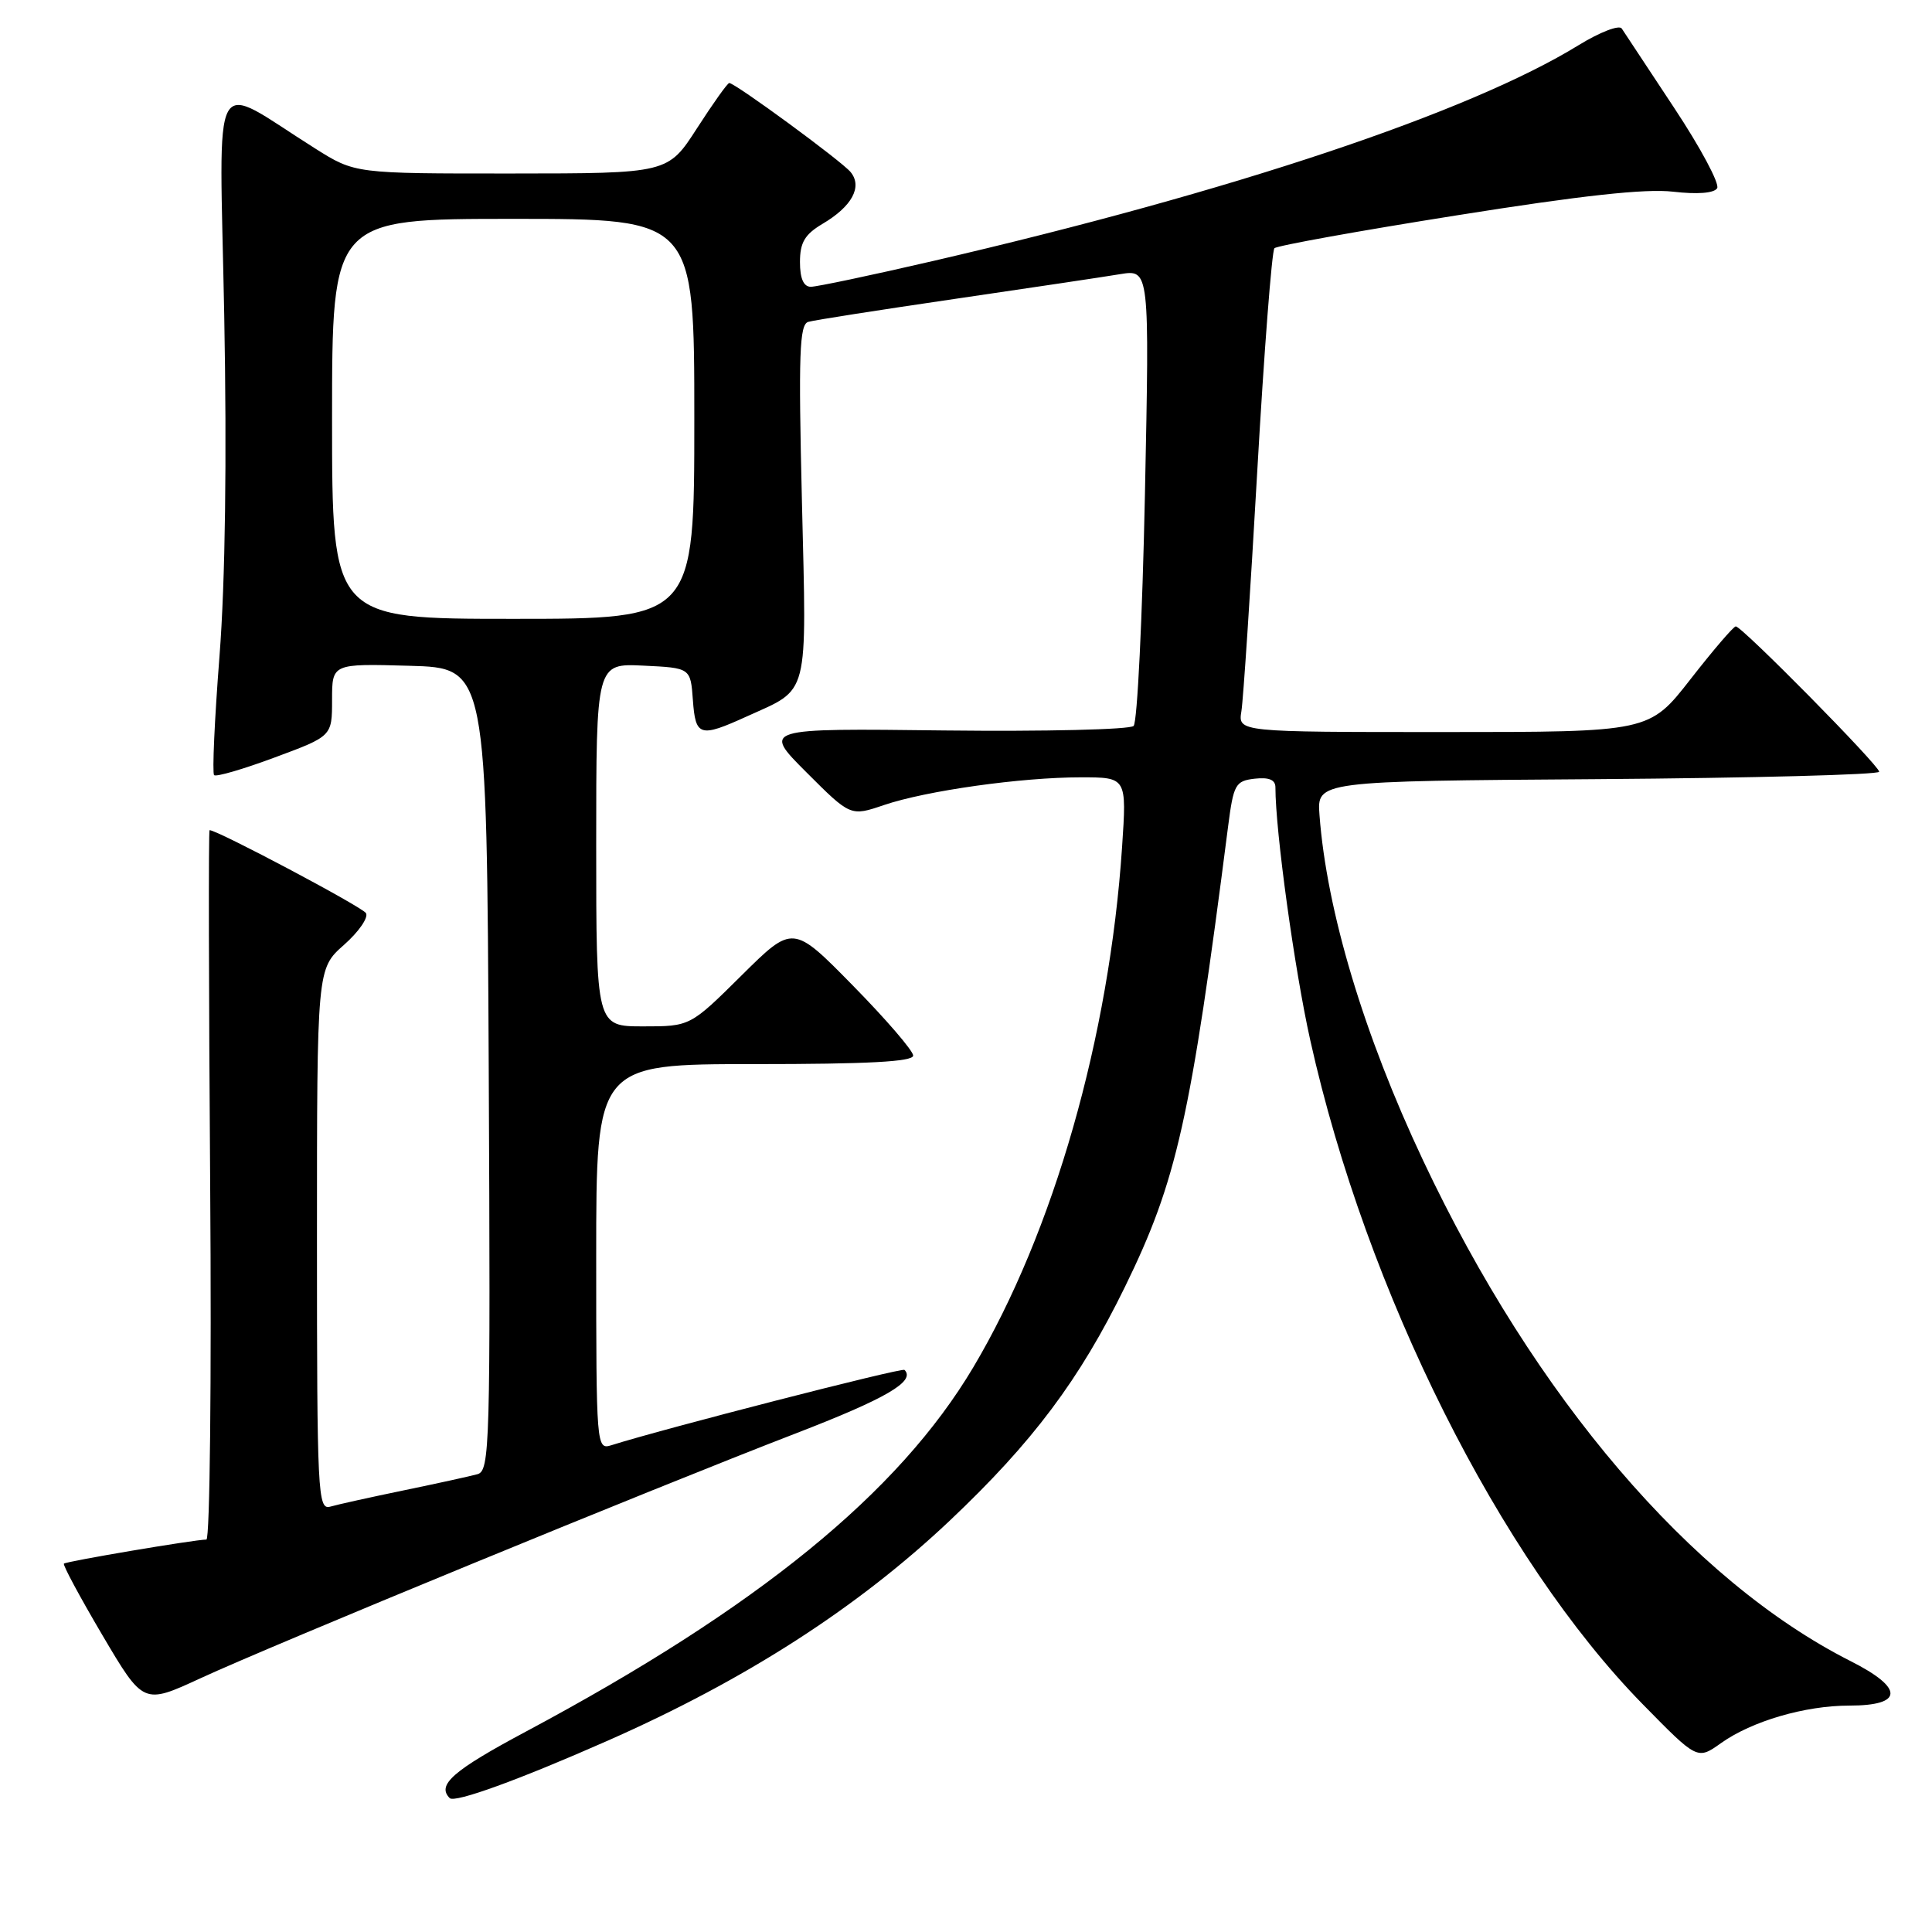 <?xml version="1.0" encoding="UTF-8" standalone="no"?>
<!DOCTYPE svg PUBLIC "-//W3C//DTD SVG 1.1//EN" "http://www.w3.org/Graphics/SVG/1.1/DTD/svg11.dtd" >
<svg xmlns="http://www.w3.org/2000/svg" xmlns:xlink="http://www.w3.org/1999/xlink" version="1.1" viewBox="0 0 256 256">
 <g >
 <path fill="currentColor"
d=" M 80.50 230.66 C 98.79 222.59 113.60 213.06 125.84 201.50 C 136.84 191.10 143.05 182.82 149.07 170.50 C 155.93 156.47 157.74 148.43 162.73 109.50 C 163.45 103.92 163.70 103.48 166.25 103.18 C 168.14 102.97 169.00 103.32 169.00 104.33 C 169.00 110.14 171.52 128.42 173.62 137.85 C 181.04 171.17 198.76 206.55 217.70 225.85 C 224.91 233.20 224.91 233.20 228.03 230.98 C 232.13 228.06 239.17 226.00 245.05 226.00 C 252.25 226.00 252.31 223.69 245.22 220.11 C 224.09 209.42 203.37 185.17 188.57 153.77 C 180.73 137.16 175.79 120.69 174.84 108.00 C 174.50 103.50 174.50 103.50 211.75 103.24 C 232.24 103.09 249.00 102.65 249.00 102.26 C 249.00 101.43 230.82 83.00 230.00 83.00 C 229.70 83.00 227.00 86.15 224.00 90.00 C 218.54 97.00 218.54 97.00 191.30 97.00 C 164.05 97.00 164.05 97.00 164.49 94.25 C 164.74 92.74 165.68 78.45 166.59 62.50 C 167.50 46.55 168.53 33.22 168.87 32.89 C 169.22 32.55 180.07 30.59 193.00 28.54 C 209.50 25.91 218.05 24.97 221.69 25.40 C 224.91 25.77 227.13 25.60 227.53 24.94 C 227.89 24.36 225.33 19.57 221.84 14.30 C 218.35 9.03 215.23 4.30 214.89 3.78 C 214.56 3.27 212.00 4.25 209.20 5.97 C 194.71 14.89 163.33 25.38 123.69 34.57 C 115.54 36.46 108.23 38.00 107.44 38.00 C 106.48 38.00 106.00 36.91 106.00 34.72 C 106.00 32.13 106.64 31.06 108.99 29.66 C 112.89 27.36 114.31 24.75 112.71 22.80 C 111.52 21.35 97.41 11.00 96.63 11.00 C 96.40 11.00 94.48 13.70 92.36 16.99 C 88.50 22.98 88.50 22.98 67.77 22.99 C 47.04 23.00 47.04 23.00 41.77 19.68 C 27.65 10.80 29.08 8.19 29.71 41.71 C 30.07 60.80 29.85 77.02 29.09 86.87 C 28.43 95.32 28.11 102.45 28.37 102.71 C 28.64 102.97 32.26 101.91 36.42 100.36 C 44.00 97.55 44.00 97.55 44.00 92.74 C 44.00 87.93 44.00 87.93 54.25 88.22 C 64.50 88.50 64.50 88.50 64.76 141.68 C 65.00 191.70 64.91 194.89 63.26 195.34 C 62.29 195.61 57.90 196.57 53.50 197.48 C 49.10 198.39 44.71 199.36 43.75 199.64 C 42.11 200.10 42.00 197.95 42.00 164.25 C 42.00 128.37 42.00 128.37 45.57 125.21 C 47.54 123.47 48.85 121.57 48.49 120.99 C 47.98 120.16 28.82 110.00 27.77 110.00 C 27.62 110.00 27.66 131.15 27.85 157.00 C 28.04 182.85 27.81 204.00 27.35 204.00 C 25.77 204.01 8.79 206.88 8.47 207.19 C 8.30 207.36 10.60 211.64 13.58 216.69 C 19.00 225.87 19.00 225.87 26.54 222.39 C 35.96 218.03 86.83 197.11 105.35 189.97 C 117.43 185.31 121.36 183.02 119.85 181.52 C 119.52 181.19 87.81 189.34 81.01 191.50 C 79.03 192.12 79.00 191.74 79.00 166.57 C 79.00 141.00 79.00 141.00 100.00 141.00 C 114.98 141.00 121.00 140.68 121.00 139.87 C 121.00 139.24 117.42 135.08 113.04 130.62 C 105.07 122.50 105.07 122.50 98.26 129.25 C 91.45 136.00 91.45 136.00 85.22 136.00 C 79.00 136.00 79.00 136.00 79.00 111.95 C 79.00 87.90 79.00 87.90 85.25 88.20 C 91.50 88.50 91.50 88.50 91.81 92.75 C 92.16 97.60 92.71 97.77 98.98 94.92 C 107.31 91.14 106.89 92.80 106.26 66.45 C 105.79 46.89 105.93 42.99 107.10 42.65 C 107.87 42.42 116.60 41.06 126.50 39.61 C 136.40 38.16 146.26 36.69 148.41 36.33 C 152.32 35.69 152.32 35.69 151.71 65.50 C 151.37 81.89 150.70 95.70 150.21 96.19 C 149.73 96.67 138.46 96.94 125.17 96.79 C 101.02 96.50 101.02 96.50 106.86 102.34 C 112.70 108.18 112.70 108.18 117.14 106.67 C 122.75 104.77 135.31 103.00 143.22 103.00 C 149.30 103.00 149.30 103.00 148.68 112.25 C 147.00 137.40 139.60 163.27 128.98 181.15 C 119.08 197.82 100.42 213.02 69.75 229.41 C 60.01 234.61 57.84 236.51 59.59 238.26 C 60.26 238.93 68.79 235.83 80.50 230.66 Z  M 44.00 55.50 C 44.00 29.00 44.00 29.00 68.00 29.00 C 92.00 29.00 92.00 29.00 92.00 55.50 C 92.00 82.00 92.00 82.00 68.00 82.00 C 44.00 82.00 44.00 82.00 44.00 55.50 Z "/>
</g>
</svg>